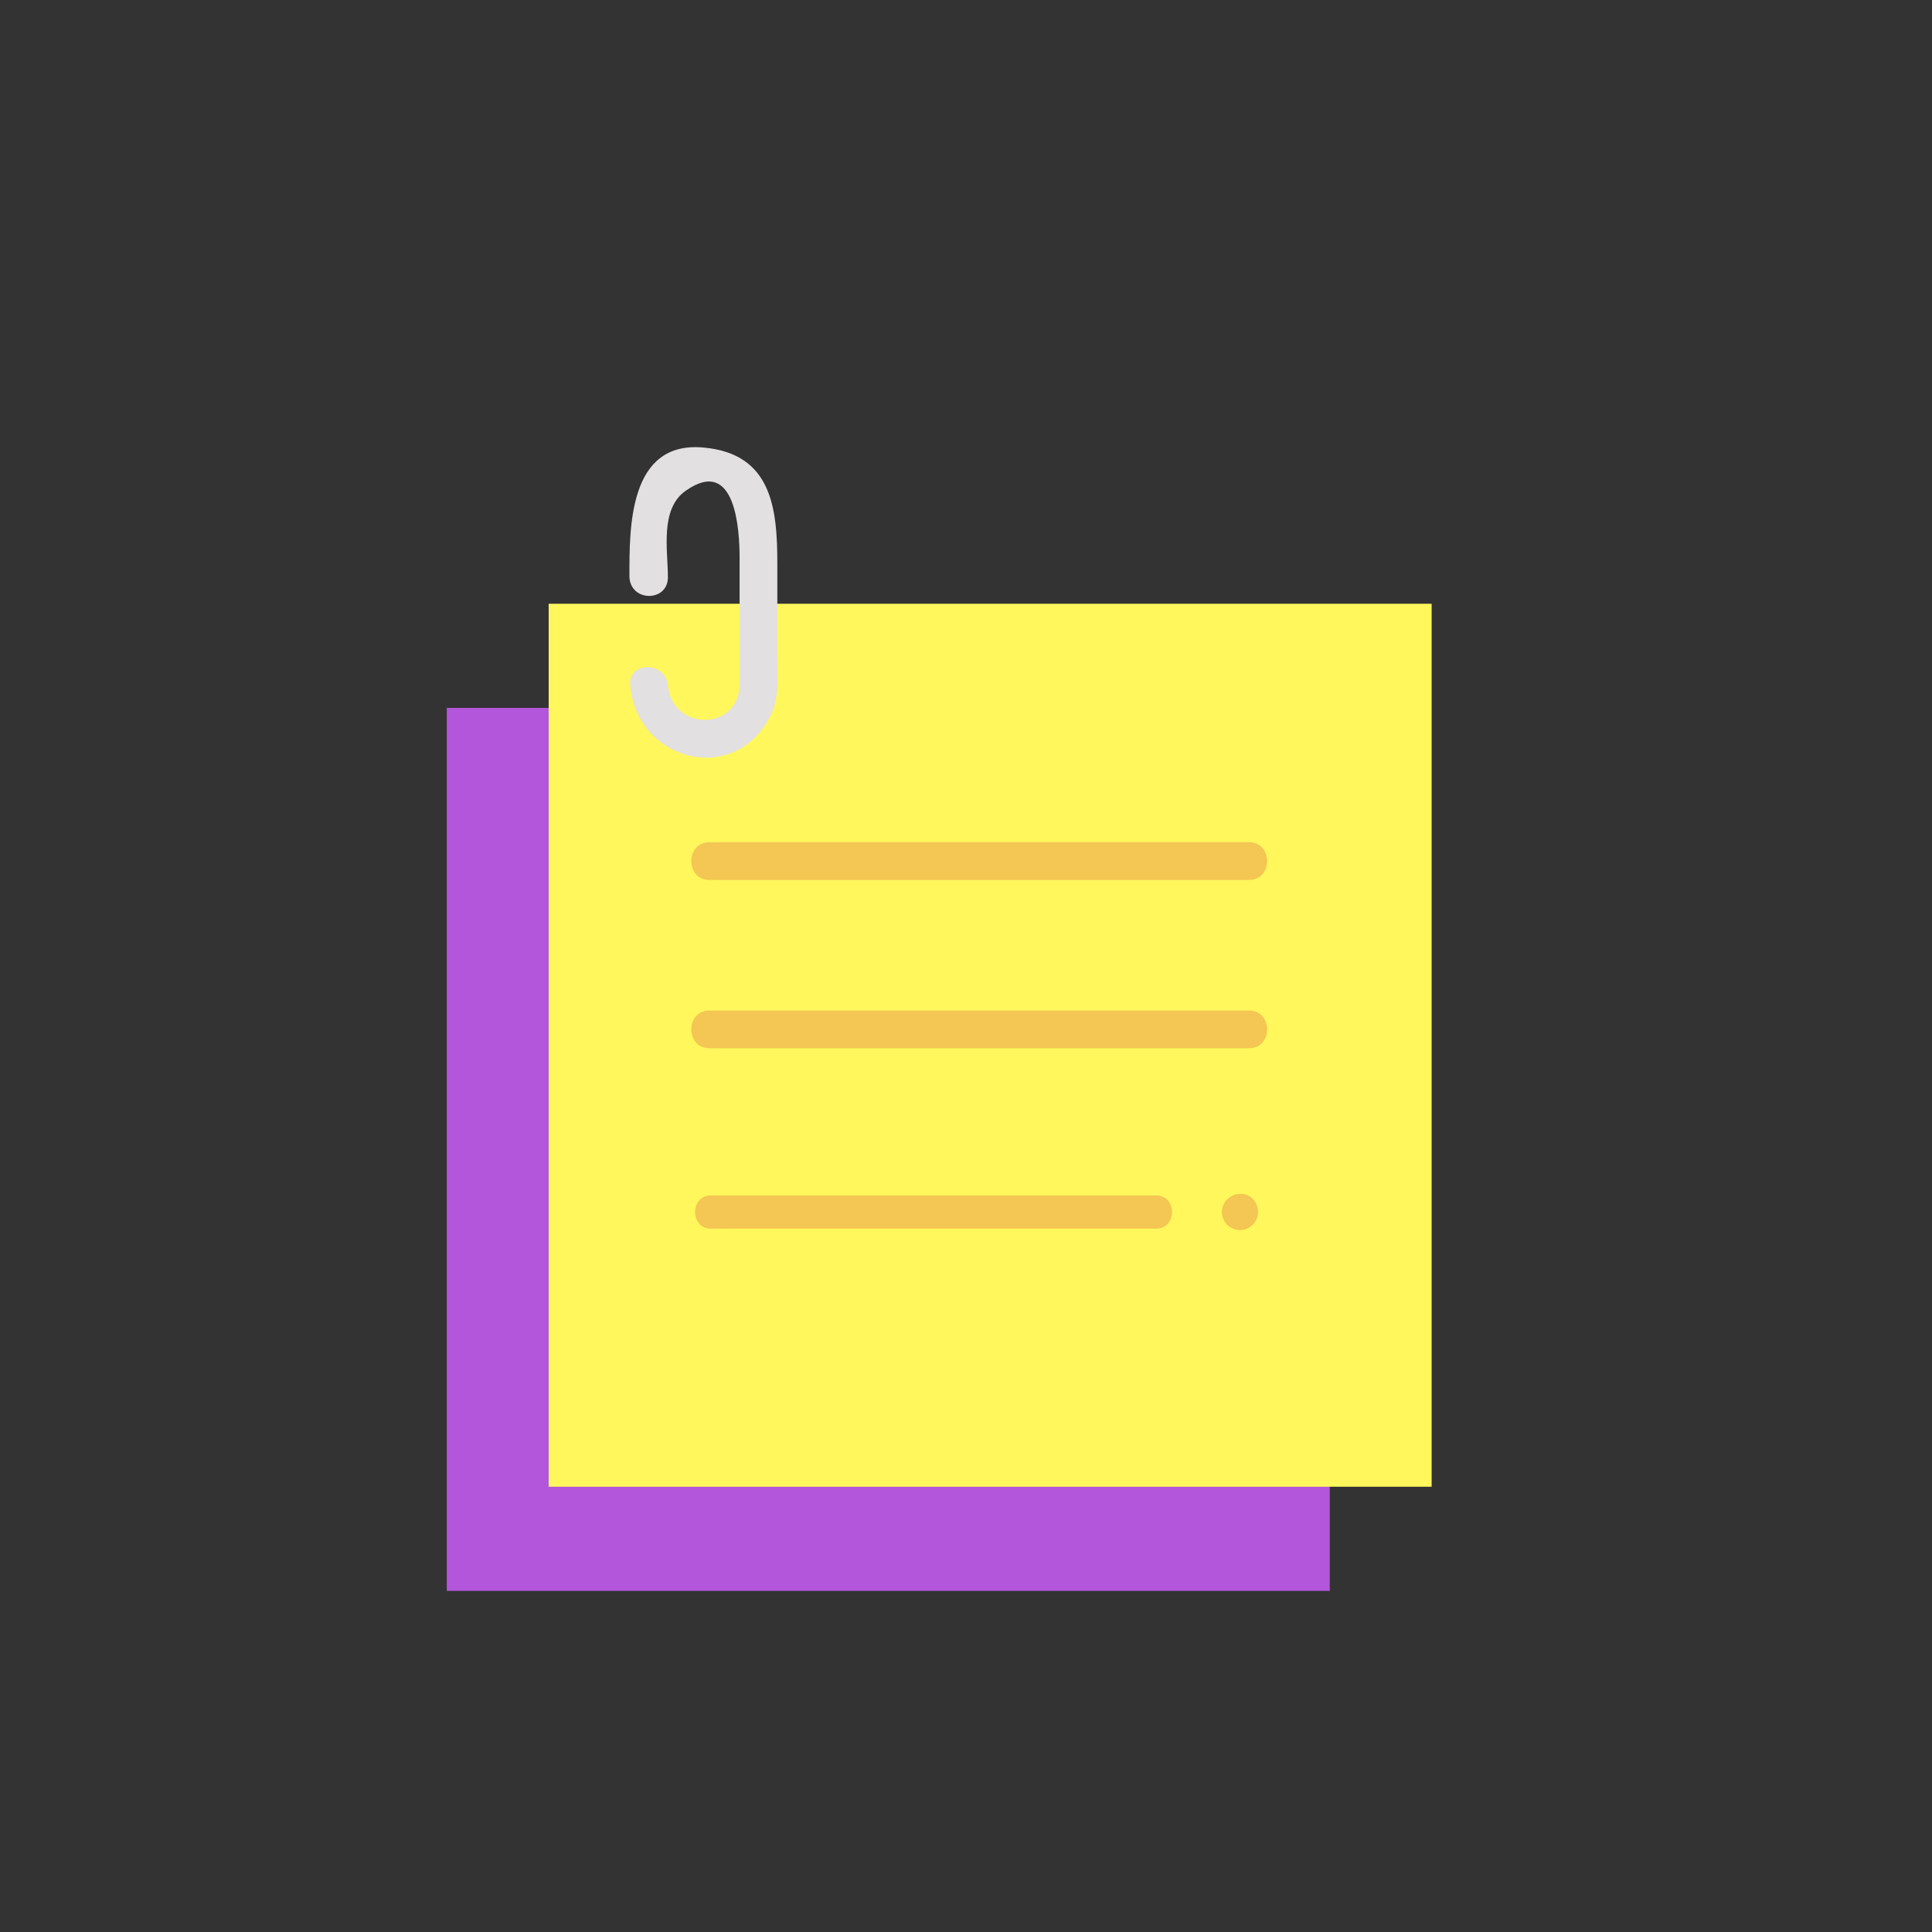 <?xml version="1.0" encoding="utf-8"?>
<!-- Generator: Adobe Illustrator 23.0.3, SVG Export Plug-In . SVG Version: 6.00 Build 0)  -->
<svg version="1.1" id="FLAT" xmlns="http://www.w3.org/2000/svg" xmlns:xlink="http://www.w3.org/1999/xlink" x="0px" y="0px"
	 viewBox="0 0 256 256" style="enable-background:new 0 0 256 256;" xml:space="preserve">
<rect x="0" y="0" width="256" height="256" fill="#333333" stroke="none"/>
<style type="text/css">
	.st0{fill:#E2E0E0;}
	.st1{fill:#7C7C7C;}
	.st2{fill:#8FCAE2;}
	.st3{fill:#6AAEC4;}
	.st4{fill:#FFE70D;}
	.st5{fill:#6D372E;}
	.st6{fill:#BABABA;}
	.st7{fill:#CE9367;}
	.st8{fill:#A05A4A;}
	.st9{fill:#5B2C25;}
	.st10{fill:#D83030;}
	.st11{fill:#36F282;}
	.st12{fill:#E56533;}
	.st13{fill:#3D809B;}
	.st14{fill:#51A3BC;}
	.st15{fill:#FFD55F;}
	.st16{fill:#E2A554;}
	.st17{fill:#A01A1A;}
	.st18{fill:#469FCC;}
	.st19{fill:#B356DB;}
	.st20{fill:#58AA44;}
	.st21{fill:#257DA0;}
	.st22{fill:#83CFED;}
	.st23{fill:#D7EFF7;}
	.st24{fill:#224415;}
	.st25{fill:#212947;}
	.st26{fill:#FFF75C;}
	.st27{fill:#397224;}
	.st28{fill:#515151;}
	.st29{fill:#FFC476;}
	.st30{fill:#EDBE9D;}
	.st31{fill:#656666;}
	.st32{fill:#FFF297;}
	.st33{fill:#FFFFFF;}
	.st34{fill:#F4BD98;}
	.st35{fill:none;stroke:#000000;stroke-miterlimit:10;}
	.st36{fill:#F4C653;}
	.st37{fill:#CCF3FF;}
	.st38{fill:#FCE8B6;}
	.st39{fill:#81FCB3;}
	.st40{fill:#020001;}
	.st41{fill:#020202;}
	.st42{fill:#F77B54;}
	.st43{fill:#F2A55F;}
</style>
<g>
	<rect x="59.2" y="93.8" class="st19" width="117" height="117"/>
</g>
<g>
	<rect x="72.7" y="80" class="st26" width="117" height="117"/>
</g>
<g>
	<g>
		<path class="st0" d="M88.5,76.5c0-3.6-1.1-9.1,2.4-11.5c6.6-4.6,7.1,5.3,7.1,8.9c0,4.3,0,8.7,0,13c0,1.2,0,2.5,0,3.7
			c0,6.3-8.9,6.4-9.5,0.2c-0.3-3.2-5.3-3.2-5,0c0.9,10.2,14.1,13.5,18.7,3.8c1.1-2.3,0.8-5.2,0.8-7.8c0-4,0-8.1,0-12.1
			c0-7.3-0.7-14.6-9.8-15.4c-9.9-0.9-9.8,10.6-9.8,17.1C83.5,79.8,88.5,79.8,88.5,76.5L88.5,76.5z"/>
	</g>
</g>
<g>
	<path class="st36" d="M166.7,160.6c0,1.3-1.1,2.4-2.4,2.4l0,0c-1.3,0-2.4-1.1-2.4-2.4l0,0c0-1.3,1.1-2.4,2.4-2.4l0,0
		C165.6,158.1,166.7,159.2,166.7,160.6L166.7,160.6z"/>
</g>
<g>
	<g>
		<path class="st36" d="M94,116.6c23.8,0,47.7,0,71.5,0c3.2,0,3.2-5,0-5c-23.8,0-47.7,0-71.5,0C90.8,111.6,90.8,116.6,94,116.6
			L94,116.6z"/>
	</g>
</g>
<g>
	<g>
		<path class="st36" d="M94,138.9c23.8,0,47.7,0,71.5,0c3.2,0,3.2-5,0-5c-23.8,0-47.7,0-71.5,0C90.8,133.9,90.8,138.9,94,138.9
			L94,138.9z"/>
	</g>
</g>
<g>
	<g>
		<path class="st36" d="M94.2,162.8c19.7,0,39.3,0,59,0c2.8,0,2.8-4.4,0-4.4c-19.7,0-39.3,0-59,0C91.4,158.4,91.4,162.8,94.2,162.8
			L94.2,162.8z"/>
	</g>
</g>
</svg>
